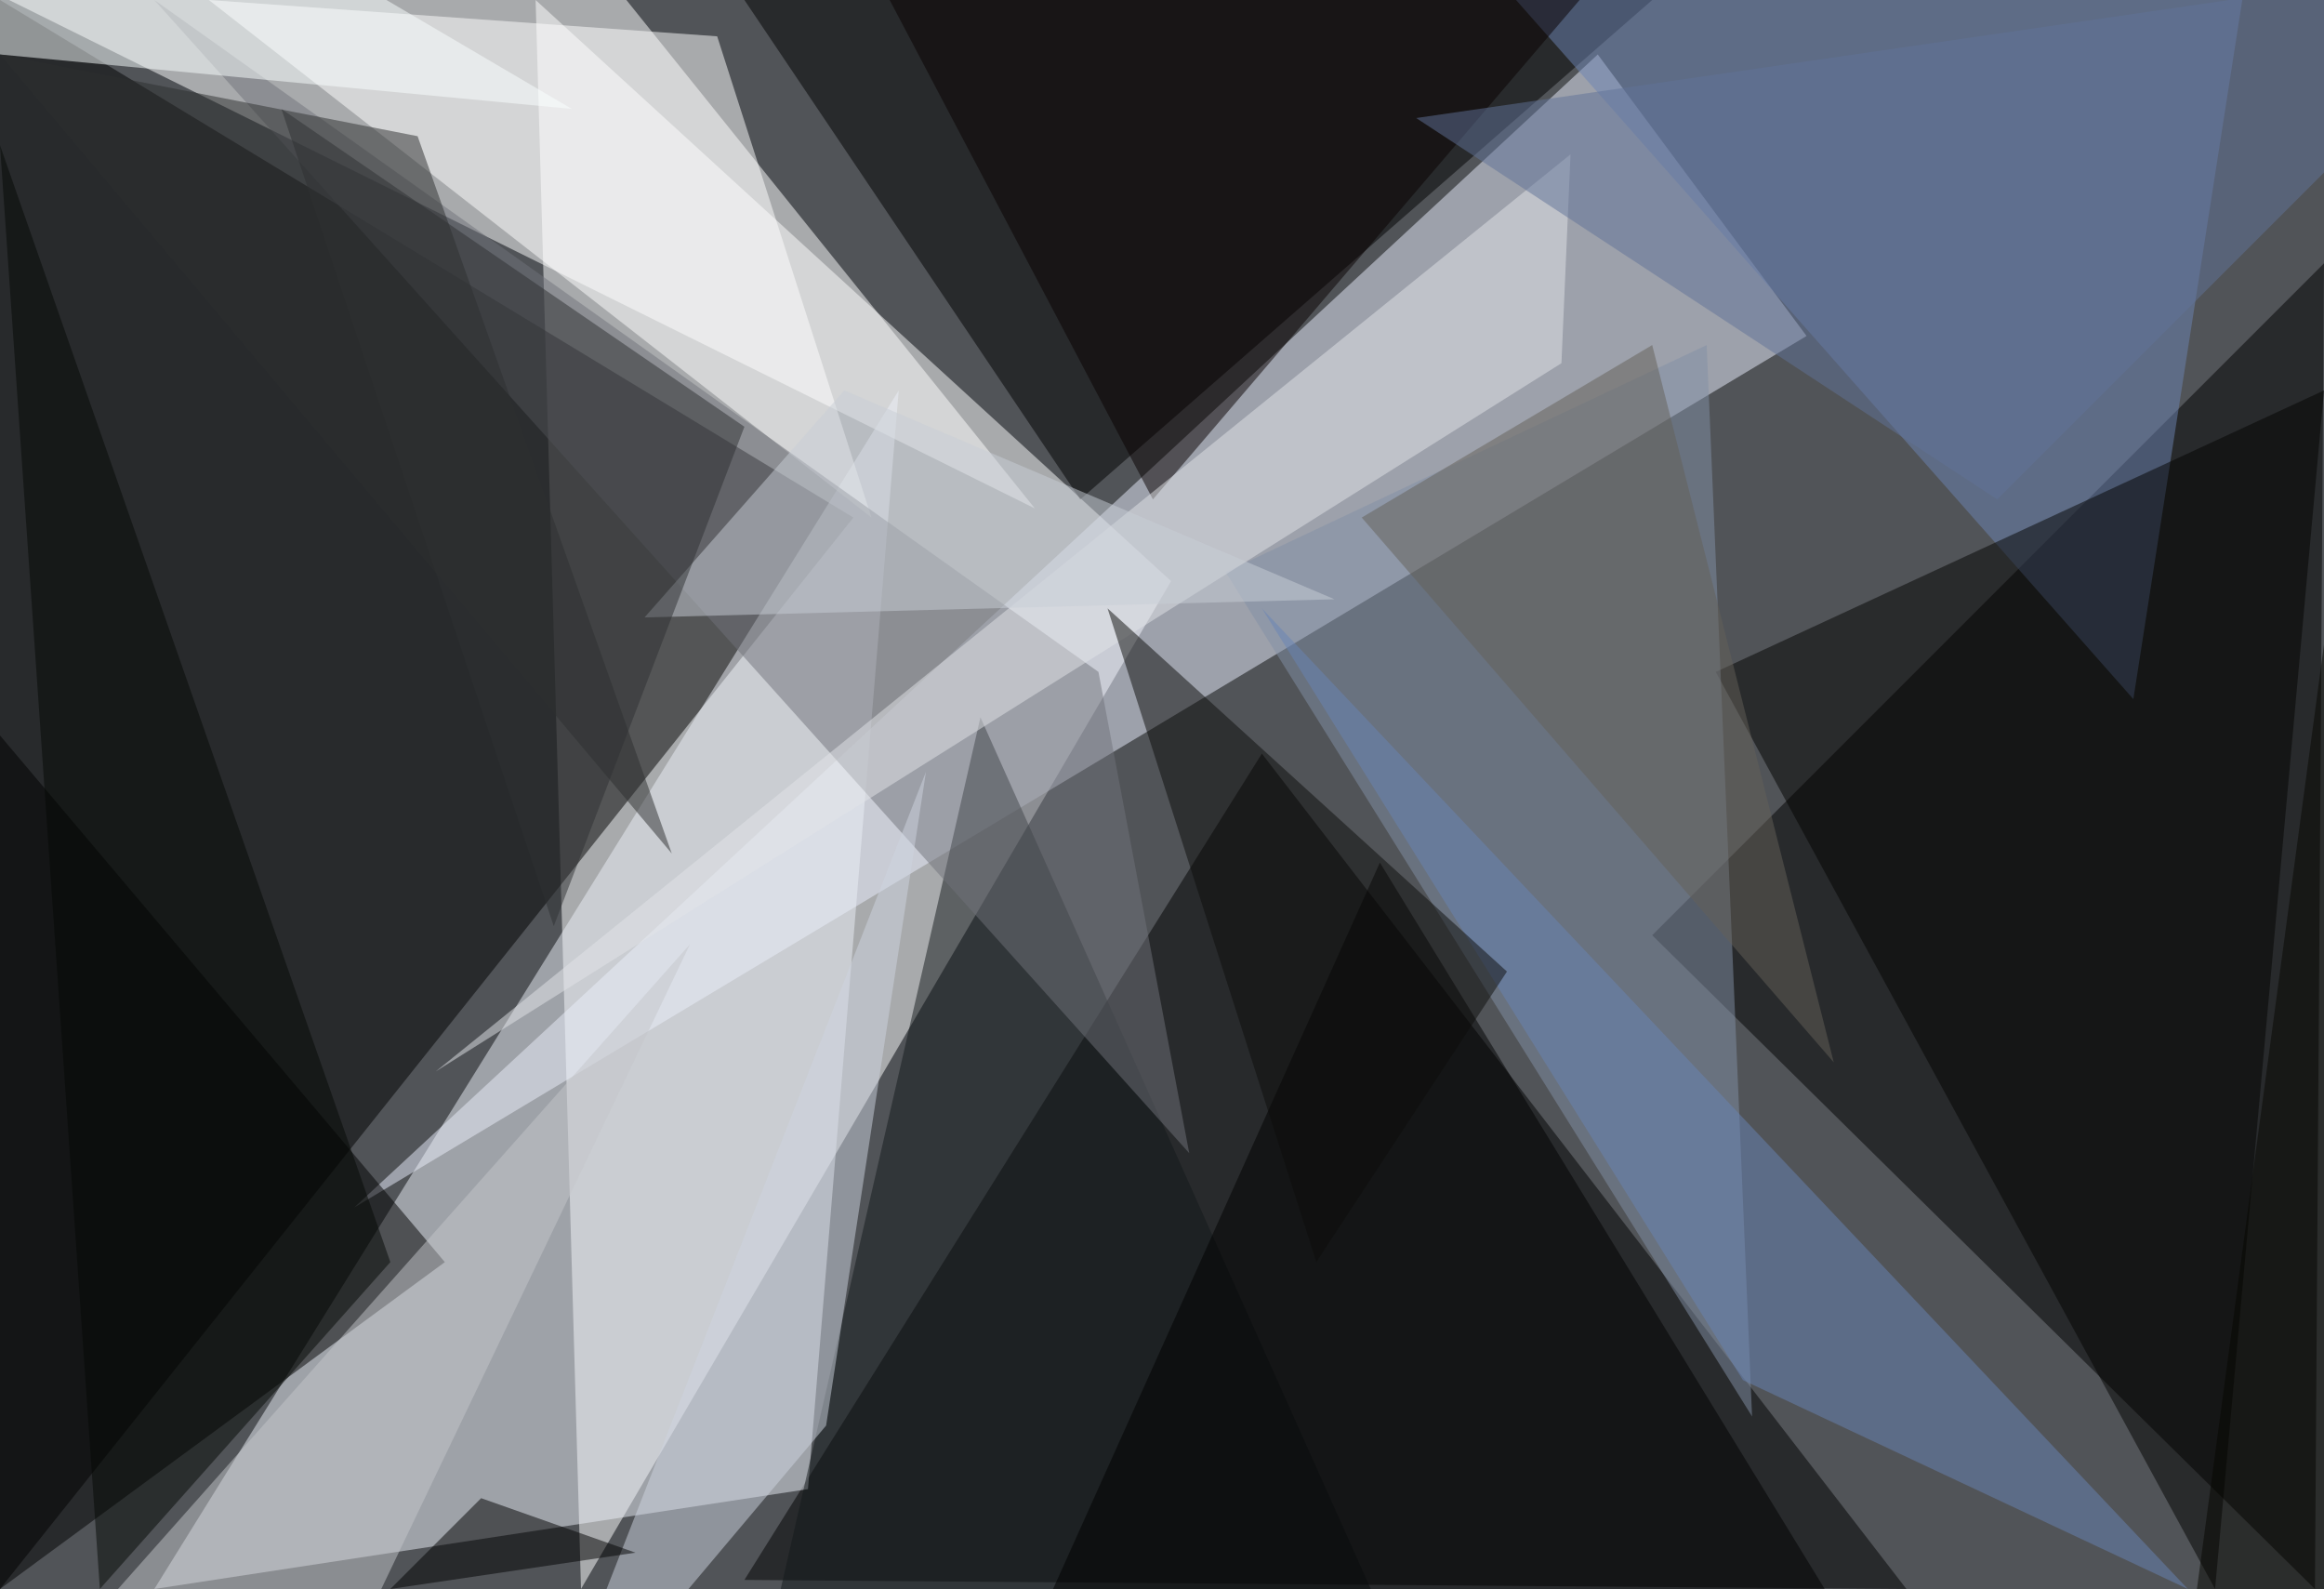 <?xml version="1.0" standalone="no"?>
<svg xmlns="http://www.w3.org/2000/svg" version="1.2" baseProfile="tiny" width="256" height="175" viewBox="0 0 256 175">
<rect x="0" y="0" width="256" height="175" id="0" fill="rgb(81,84,88)" fill-opacity="1" />
<polygon points="59,0 129,64 64,175" id="1" fill="rgb(255,255,255)" fill-opacity="0.502" />
<polygon points="176,6 39,133 199,37" id="2" fill="rgb(233,238,253)" fill-opacity="0.502" />
<polygon points="94,57 0,175 0,0" id="3" fill="rgb(0,0,0)" fill-opacity="0.502" />
<polygon points="1,0 114,56 69,0" id="4" fill="rgb(255,255,255)" fill-opacity="0.502" />
<polygon points="139,83 82,174 210,175" id="5" fill="rgb(0,0,0)" fill-opacity="0.502" />
<polygon points="182,103 256,29 255,175" id="6" fill="rgb(0,0,0)" fill-opacity="0.502" />
<polygon points="17,175 99,43 89,164" id="7" fill="rgb(235,239,248)" fill-opacity="0.502" />
<polygon points="82,0 182,0 119,55" id="8" fill="rgb(0,0,0)" fill-opacity="0.502" />
<polygon points="167,0 247,0 235,77" id="9" fill="rgb(108,132,180)" fill-opacity="0.502" />
<polygon points="244,175 256,43 189,74" id="10" fill="rgb(2,3,0)" fill-opacity="0.502" />
<polygon points="193,156 188,38 135,63" id="11" fill="rgb(130,143,166)" fill-opacity="0.502" />
<polygon points="49,139 0,175 0,81" id="12" fill="rgb(0,0,0)" fill-opacity="0.502" />
<polygon points="151,175 108,79 86,175" id="13" fill="rgb(19,24,26)" fill-opacity="0.502" />
<polygon points="79,4 96,57 23,0" id="14" fill="rgb(255,255,255)" fill-opacity="0.502" />
<polygon points="174,0 98,0 127,55" id="15" fill="rgb(8,0,0)" fill-opacity="0.502" />
<polygon points="152,95 201,175 116,175" id="16" fill="rgb(0,0,0)" fill-opacity="0.502" />
<polygon points="121,74 17,0 131,127" id="17" fill="rgb(113,115,122)" fill-opacity="0.502" />
<polygon points="48,118 172,40 173,17" id="18" fill="rgb(226,228,231)" fill-opacity="0.502" />
<polygon points="63,12 0,6 0,-25" id="19" fill="rgb(250,255,255)" fill-opacity="0.502" />
<polygon points="102,85 91,157 59,195" id="20" fill="rgb(206,211,224)" fill-opacity="0.502" />
<polygon points="43,139 11,175 0,16" id="21" fill="rgb(5,8,5)" fill-opacity="0.502" />
<polygon points="93,43 71,68 147,66" id="22" fill="rgb(200,205,213)" fill-opacity="0.502" />
<polygon points="192,152 241,175 139,67" id="23" fill="rgb(105,131,182)" fill-opacity="0.502" />
<polygon points="46,15 0,6 74,94" id="24" fill="rgb(45,46,46)" fill-opacity="0.502" />
<polygon points="220,55 280,-5 156,13" id="25" fill="rgb(97,114,151)" fill-opacity="0.502" />
<polygon points="166,107 145,139 122,67" id="26" fill="rgb(13,13,11)" fill-opacity="0.502" />
<polygon points="70,171 43,175 53,165" id="27" fill="rgb(0,0,0)" fill-opacity="0.502" />
<polygon points="13,175 76,104 42,175" id="28" fill="rgb(196,197,202)" fill-opacity="0.502" />
<polygon points="150,57 182,38 202,117" id="29" fill="rgb(100,97,89)" fill-opacity="0.502" />
<polygon points="242,175 256,175 256,71" id="30" fill="rgb(6,7,0)" fill-opacity="0.502" />
<polygon points="31,12 61,102 82,47" id="31" fill="rgb(47,48,50)" fill-opacity="0.502" />
</svg>